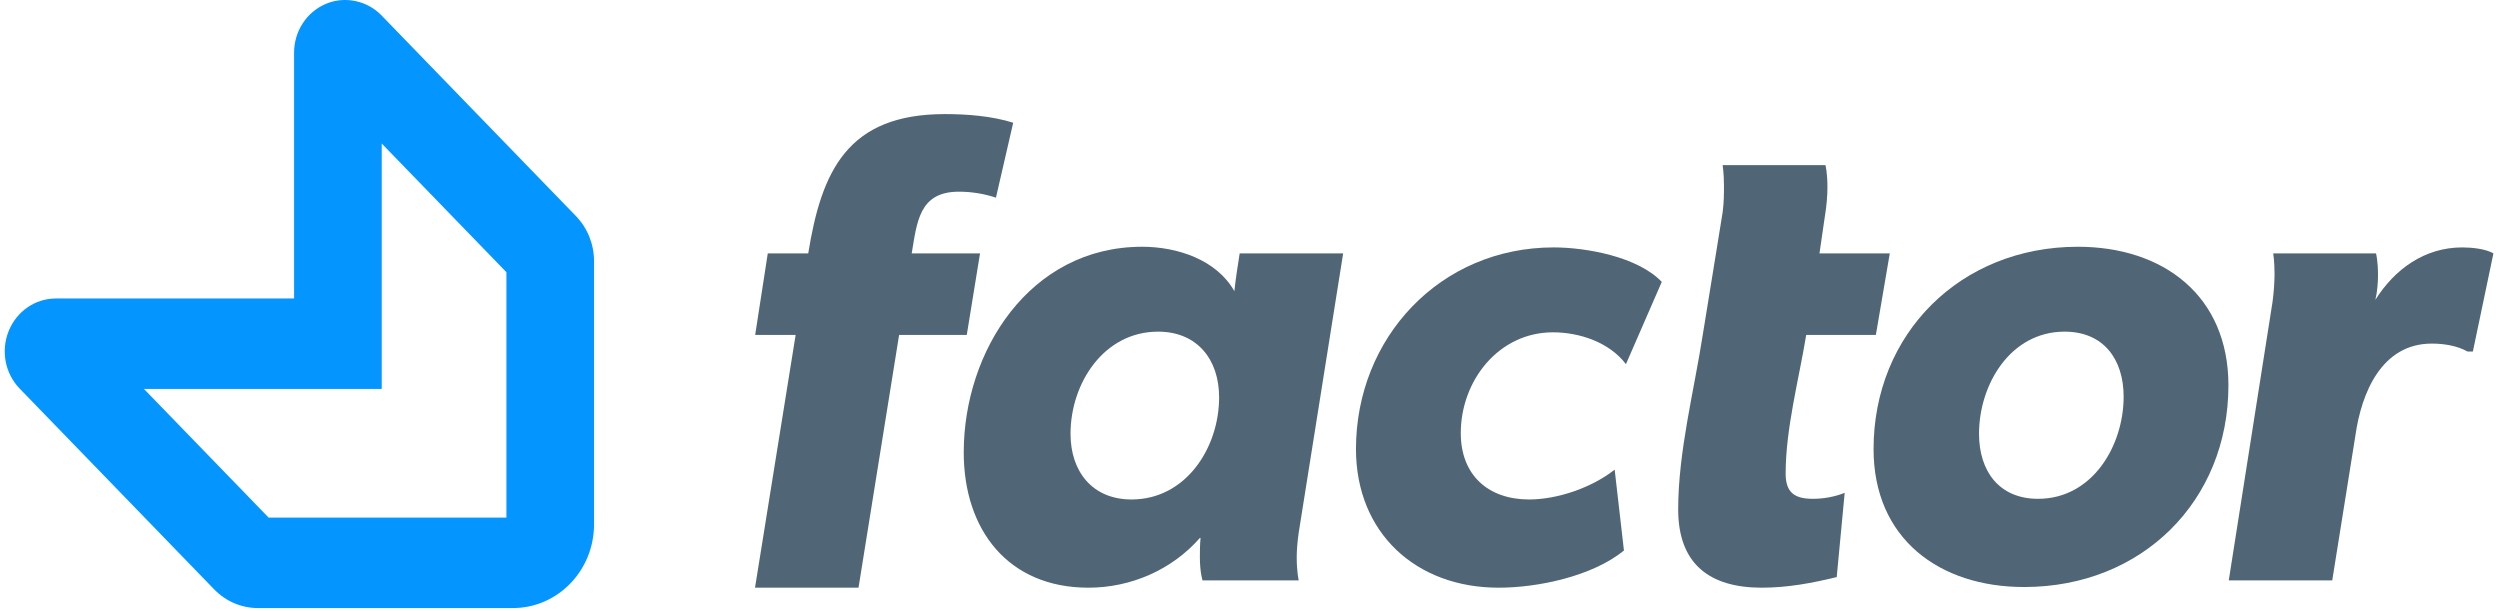 <svg width="221" height="54" viewBox="0 0 221 54" fill="none" xmlns="http://www.w3.org/2000/svg">
<path d="M45.351 53.751H22.802C21.34 53.751 19.962 53.163 18.927 52.092L1.747 34.359C0.448 33.022 0.064 31.021 0.765 29.273C1.468 27.521 3.107 26.386 4.945 26.386H25.998V4.659C25.998 2.768 27.095 1.076 28.789 0.35C30.457 -0.367 32.445 0.041 33.72 1.358L50.909 19.097C51.944 20.171 52.513 21.59 52.513 23.097V46.362C52.51 50.437 49.3 53.751 45.351 53.751ZM23.747 45.757H44.767V24.062L33.744 12.686V34.38H12.723L23.747 45.757Z" fill="#0495FE"/>
<path d="M109.118 25.741C107.535 22.927 104.017 21.813 100.968 21.813C90.999 21.813 85.194 31.077 85.194 39.99C85.194 46.851 89.123 51.952 96.218 51.952C99.971 51.952 103.606 50.369 106.069 47.554H106.128C106.069 48.199 106.069 48.786 106.069 49.255C106.069 50.603 106.304 51.307 106.304 51.307H114.806C114.806 51.307 114.63 50.545 114.63 49.255C114.63 48.668 114.689 47.906 114.806 47.085L118.735 22.399H109.587C109.411 23.513 109.235 24.627 109.118 25.741ZM107.77 35.123C107.77 39.58 104.838 44.153 100.029 44.153C96.57 44.153 94.635 41.691 94.635 38.348C94.635 33.892 97.567 29.318 102.375 29.318C105.834 29.318 107.77 31.781 107.77 35.123Z" fill="#506677"/>
<path d="M146.9 24.921C144.789 22.692 140.215 21.871 137.342 21.871C127.315 21.871 119.868 29.846 119.868 39.697C119.868 47.085 125.145 51.952 132.475 51.952C135.934 51.952 140.743 50.955 143.557 48.668L142.736 41.515C140.743 43.098 137.694 44.153 135.172 44.153C131.537 44.153 129.133 41.984 129.133 38.29C129.133 33.657 132.475 29.377 137.283 29.377C139.629 29.377 142.267 30.256 143.733 32.191L146.9 24.921Z" fill="#506677"/>
<path d="M196.993 34.068C196.993 26.152 191.247 21.813 183.683 21.813C173.304 21.813 165.623 29.494 165.623 39.697C165.623 47.613 171.428 51.893 178.933 51.893C189.371 51.893 196.993 44.271 196.993 34.068ZM187.729 35.065C187.729 39.404 184.973 44.095 180.165 44.095C176.705 44.095 174.946 41.632 174.946 38.348C174.946 34.009 177.702 29.318 182.51 29.318C185.97 29.318 187.729 31.781 187.729 35.065Z" fill="#506677"/>
<path d="M220.419 22.399C219.716 21.989 218.484 21.871 217.663 21.871C214.321 21.871 211.682 23.806 209.982 26.504C210.158 25.8 210.216 24.921 210.216 24.334C210.216 23.044 210.04 22.399 210.04 22.399H200.952C200.952 22.399 201.069 23.103 201.069 24.217C201.069 24.921 201.01 25.8 200.893 26.68L197.023 51.307H206.17L208.223 38.466C208.75 34.772 210.51 30.374 214.966 30.374C216.021 30.374 217.194 30.55 218.132 31.077H218.601L220.419 22.399Z" fill="#506677"/>
<path d="M79.481 29.611H85.462L86.635 22.399H80.595C81.064 19.643 81.24 16.946 84.759 16.946C85.873 16.946 86.987 17.122 88.042 17.474L89.567 10.848C87.691 10.261 85.521 10.085 83.527 10.085C74.908 10.085 72.621 15.128 71.448 22.399H67.871L66.757 29.611H70.334L66.743 51.952H75.892L79.481 29.611Z" fill="#506677"/>
<path d="M161.311 19.174C161.487 18.119 161.545 17.239 161.545 16.535C161.545 15.245 161.37 14.6 161.37 14.6H152.281C152.281 14.6 152.398 15.304 152.398 16.418C152.398 17.122 152.398 17.884 152.281 18.764L151.694 22.399L150.522 29.611C149.759 34.537 148.352 39.931 148.352 45.033C148.352 49.841 151.108 51.952 155.74 51.952C158.027 51.952 160.197 51.542 162.366 51.014L163.07 43.567C162.19 43.919 161.194 44.095 160.255 44.095C158.672 44.095 157.851 43.567 157.851 41.867C157.851 37.879 159.024 33.54 159.669 29.611H165.826L167.057 22.399H160.842L161.311 19.174Z" fill="#506677"/>
</svg>
